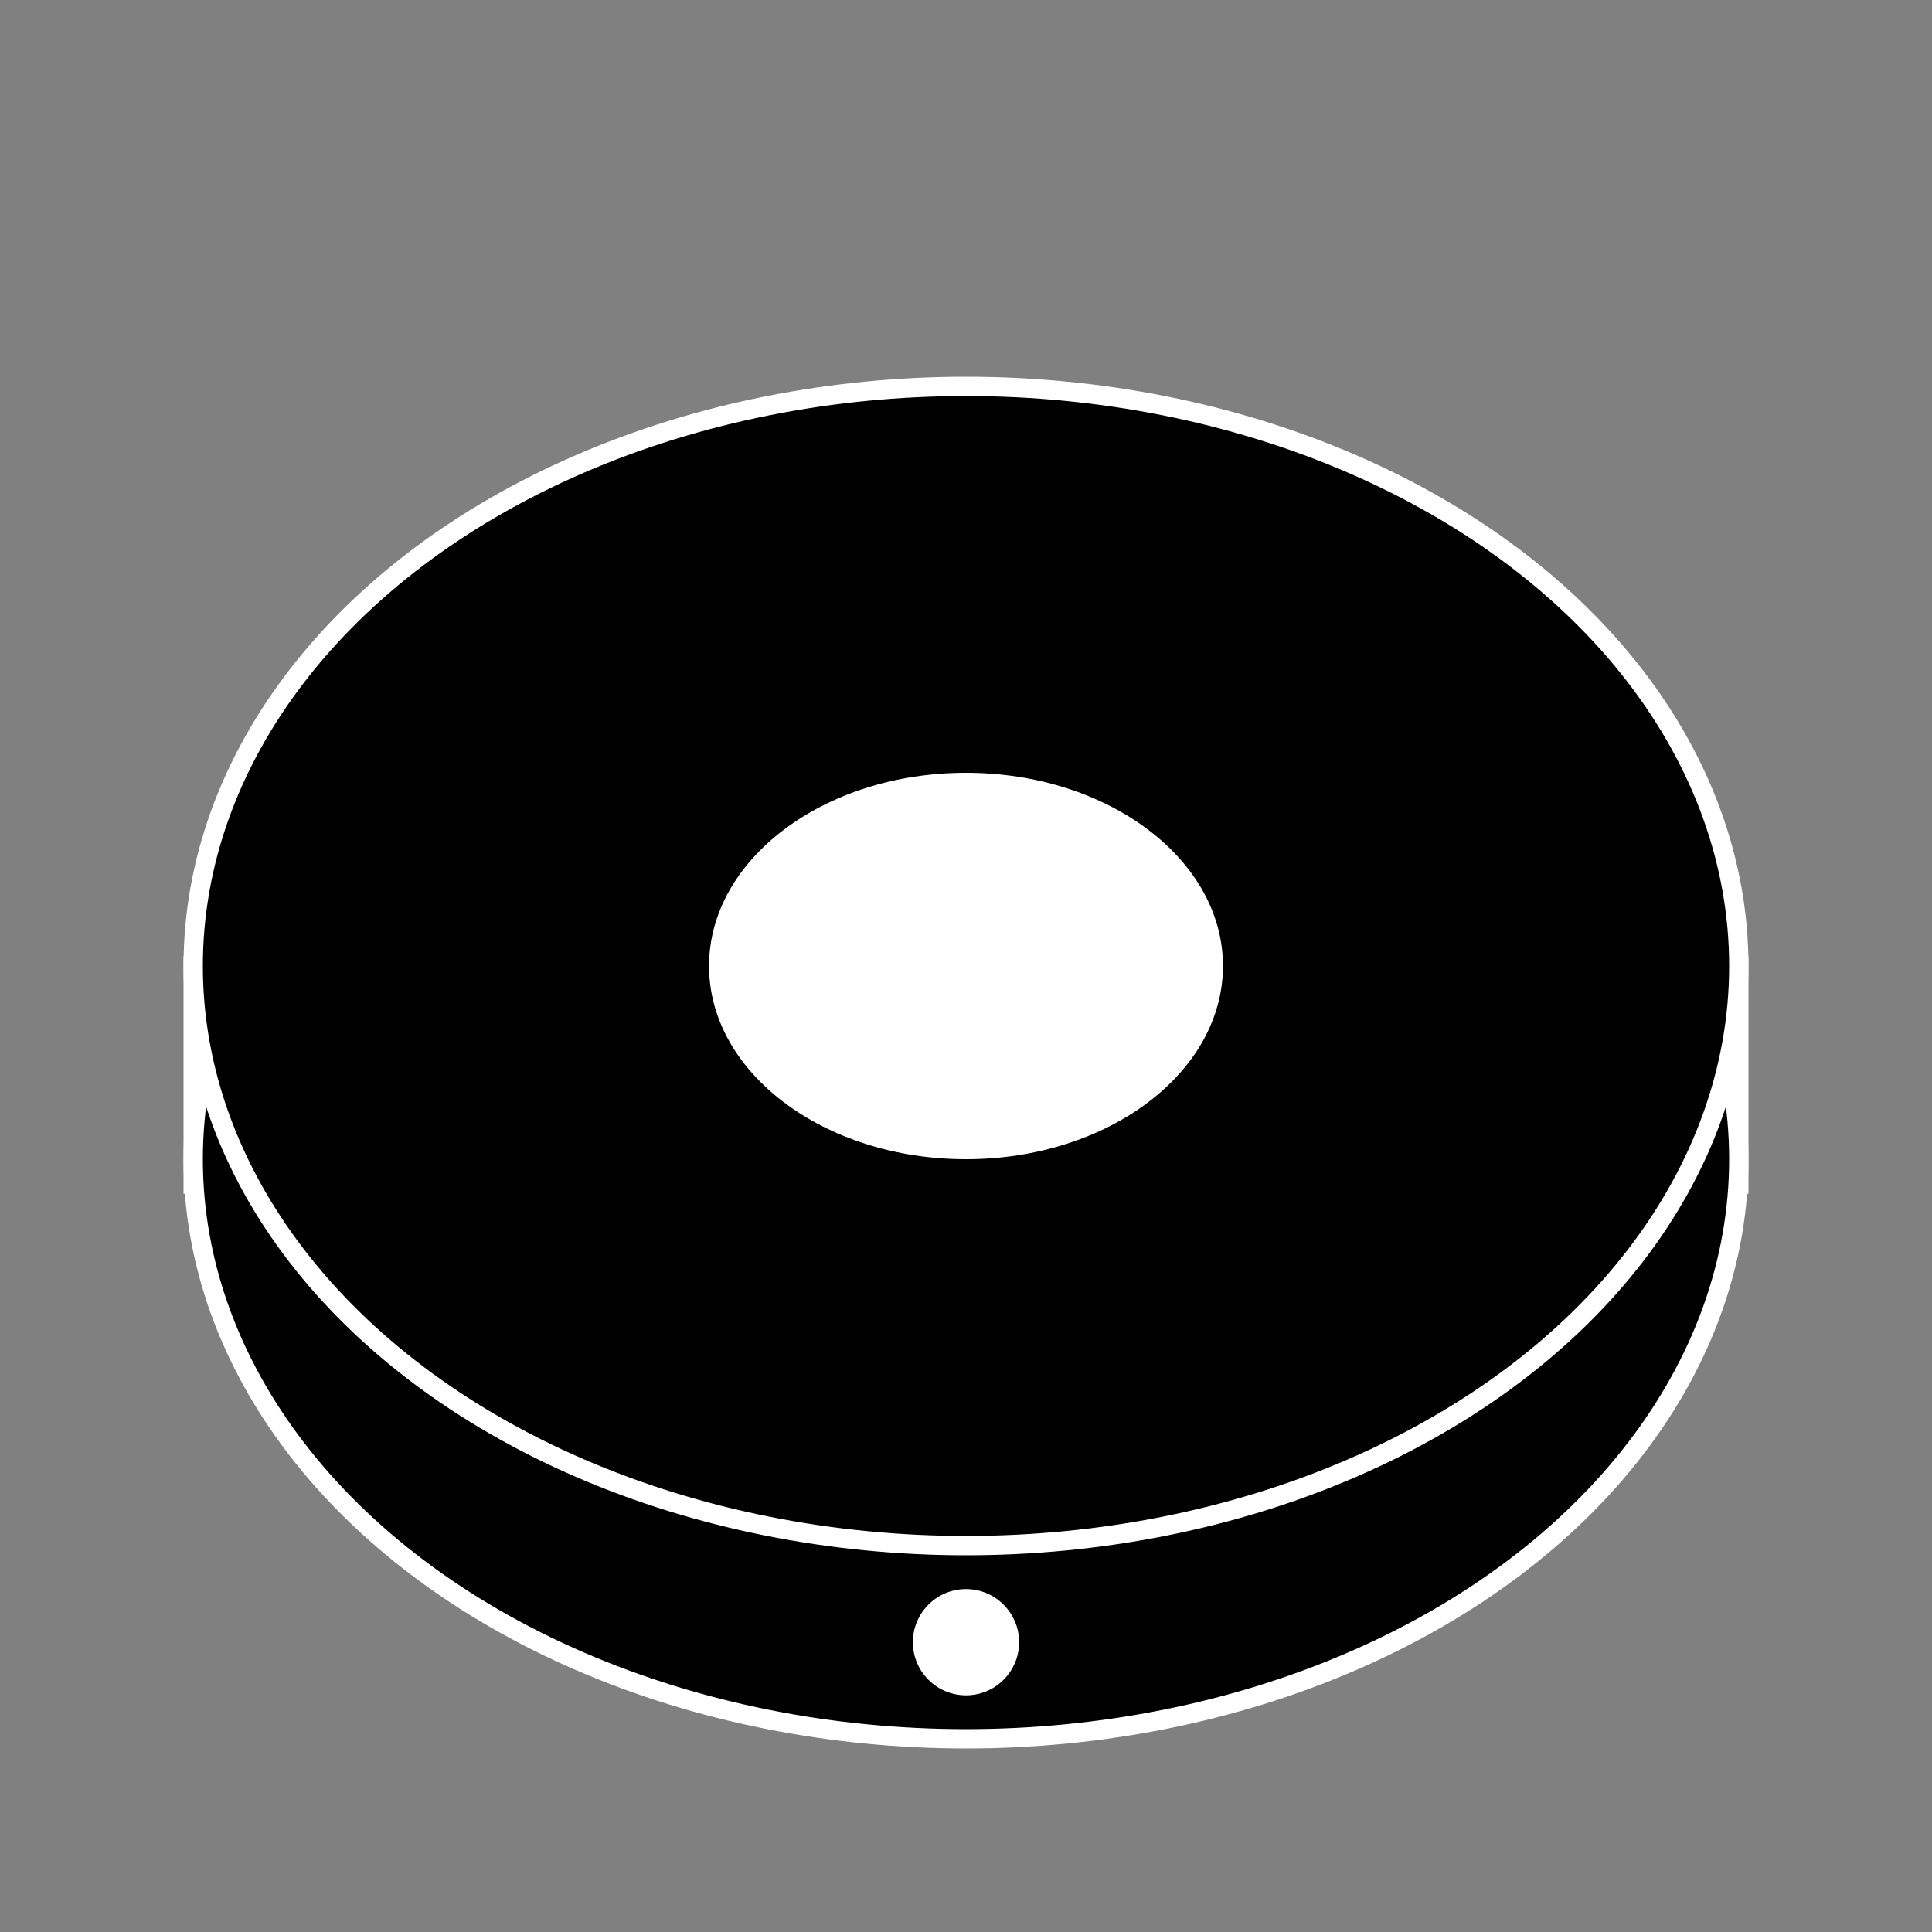 <svg width="10" height="10" xmlns="http://www.w3.org/2000/svg">
 <rect width="100%" height="100%" fill="#808080" stroke="none"/>
 <!-- Created with Method Draw - http://github.com/duopixel/Method-Draw/ -->
 <g>
  <title>background</title>
  <rect fill="none" id="canvas_background" height="12" width="12" y="-1" x="-1"/>
 </g>
 <g>
  <title>Layer 1</title>
  <rect stroke="#ffffff" id="svg_4" height="1.129" width="8" y="5" x="1" stroke-width="0.1" fill="#000000"/>
  <ellipse ry="3" rx="4" id="svg_3" cy="6" cx="5" stroke-width="0.1" stroke="#ffffff" fill="#000000"/>
  <ellipse ry="3" rx="4" id="svg_1" cy="5" cx="5" stroke-width="0.1" stroke="#ffffff" fill="#000000"/>
  <ellipse ry="1" rx="1.33" id="svg_5" cy="5" cx="5" stroke-width="0" stroke="#ffffff" fill="#ffffff"/>
  <ellipse stroke="#ffffff" ry="0.275" rx="0.275" id="svg_6" cy="8.5" cx="5" stroke-width="0" fill="#ffffff"/>
 </g>
</svg>